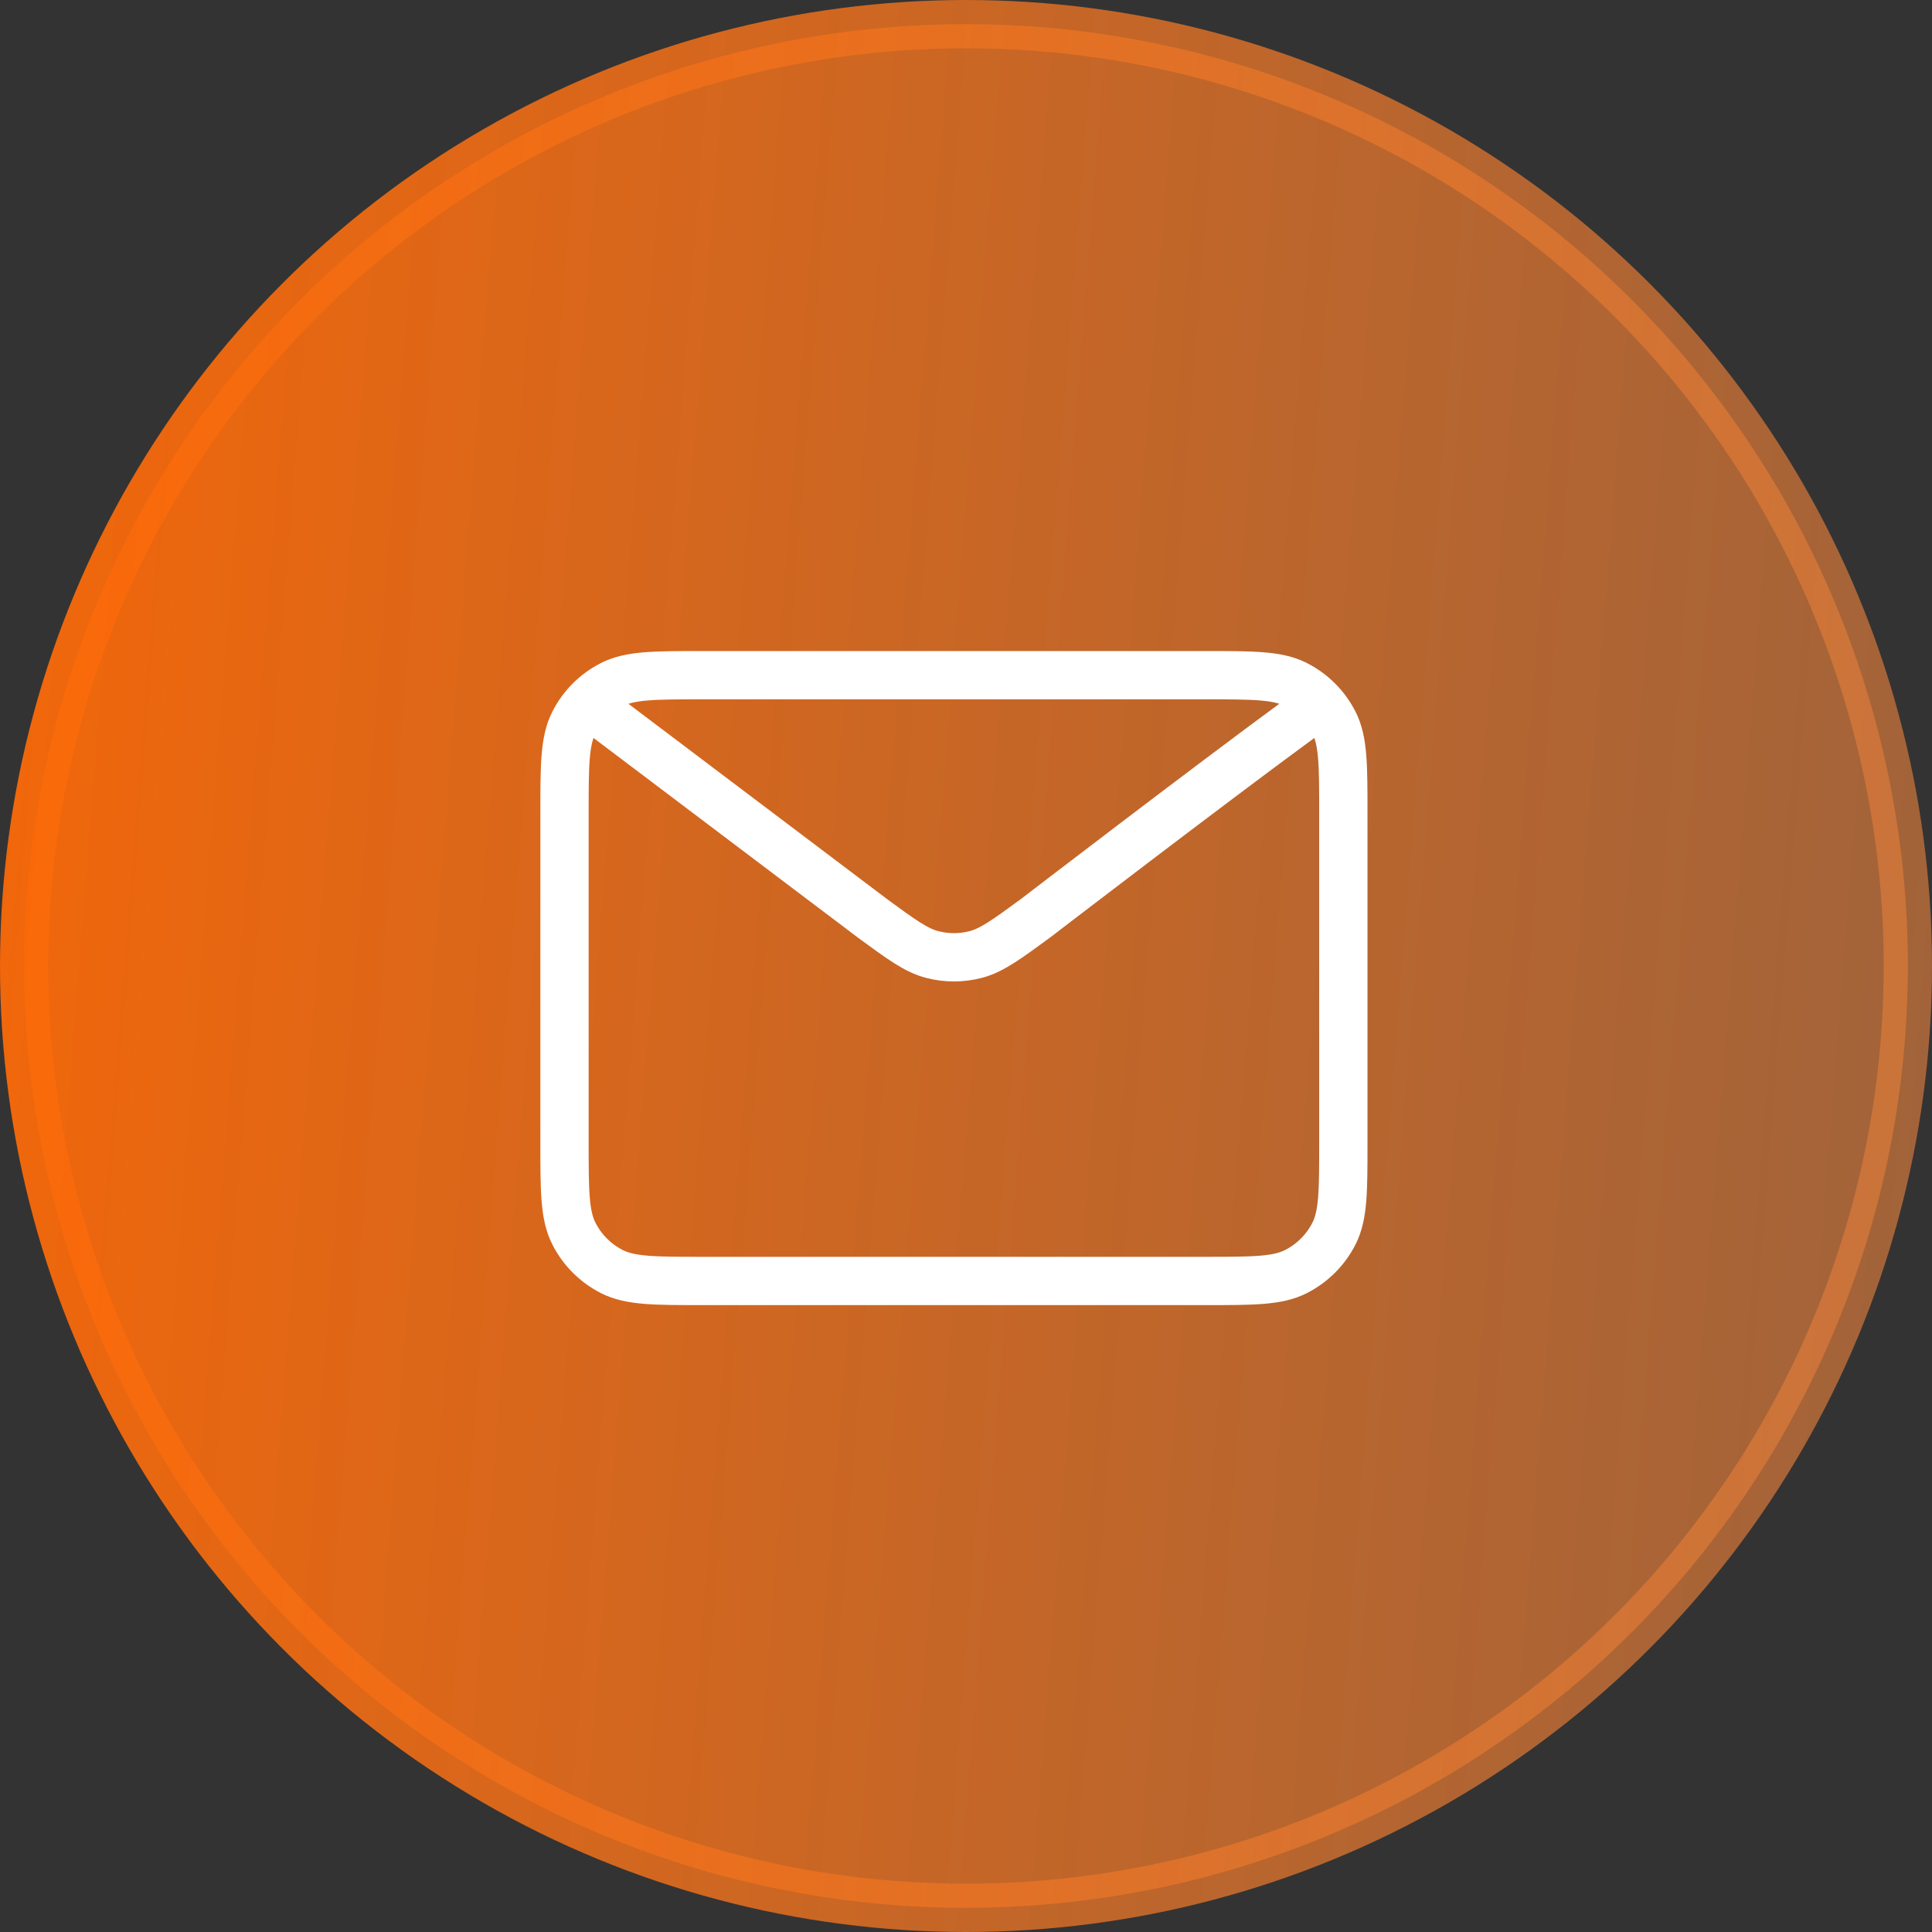 <svg width="80" height="80" viewBox="0 0 80 80" fill="none" xmlns="http://www.w3.org/2000/svg">
<rect x="0" y="0" width="80" height="80" fill="#333333" stroke="none"/>
<circle cx="40" cy="40" r="39" fill="url(#paint0_linear_41_302)" stroke="url(#paint1_linear_41_302)" stroke-width="2"/>
<path d="M25.167 29.75L36.11 38.013L36.114 38.017C37.328 38.907 37.936 39.353 38.602 39.525C39.191 39.678 39.809 39.678 40.398 39.525C41.064 39.353 41.673 38.907 42.892 38.013C42.892 38.013 49.91 32.627 53.833 29.75M23.375 47.308V33.692C23.375 31.685 23.375 30.682 23.766 29.915C24.11 29.239 24.656 28.693 25.331 28.349C26.098 27.958 27.102 27.958 29.108 27.958H49.892C51.898 27.958 52.902 27.958 53.667 28.349C54.342 28.693 54.89 29.239 55.234 29.915C55.625 30.68 55.625 31.683 55.625 33.686V47.315C55.625 49.319 55.625 50.318 55.234 51.085C54.89 51.759 54.341 52.308 53.667 52.651C52.902 53.042 51.9 53.042 49.897 53.042H29.103C27.1 53.042 26.096 53.042 25.331 52.651C24.657 52.307 24.109 51.759 23.766 51.085C23.375 50.318 23.375 49.315 23.375 47.308Z" stroke="white" stroke-width="2" stroke-linecap="round" stroke-linejoin="round"/>
<defs>
<linearGradient id="paint0_linear_41_302" x1="-10" y1="3.79567e-06" x2="96.931" y2="8.422" gradientUnits="userSpaceOnUse">
<stop stop-color="#FF6600"/>
<stop offset="1" stop-color="#D88046" stop-opacity="0.6"/>
</linearGradient>
<linearGradient id="paint1_linear_41_302" x1="-10" y1="3.79567e-06" x2="96.931" y2="8.422" gradientUnits="userSpaceOnUse">
<stop stop-color="#FF6600"/>
<stop offset="1" stop-color="#D88046" stop-opacity="0.6"/>
</linearGradient>
</defs>
</svg>
